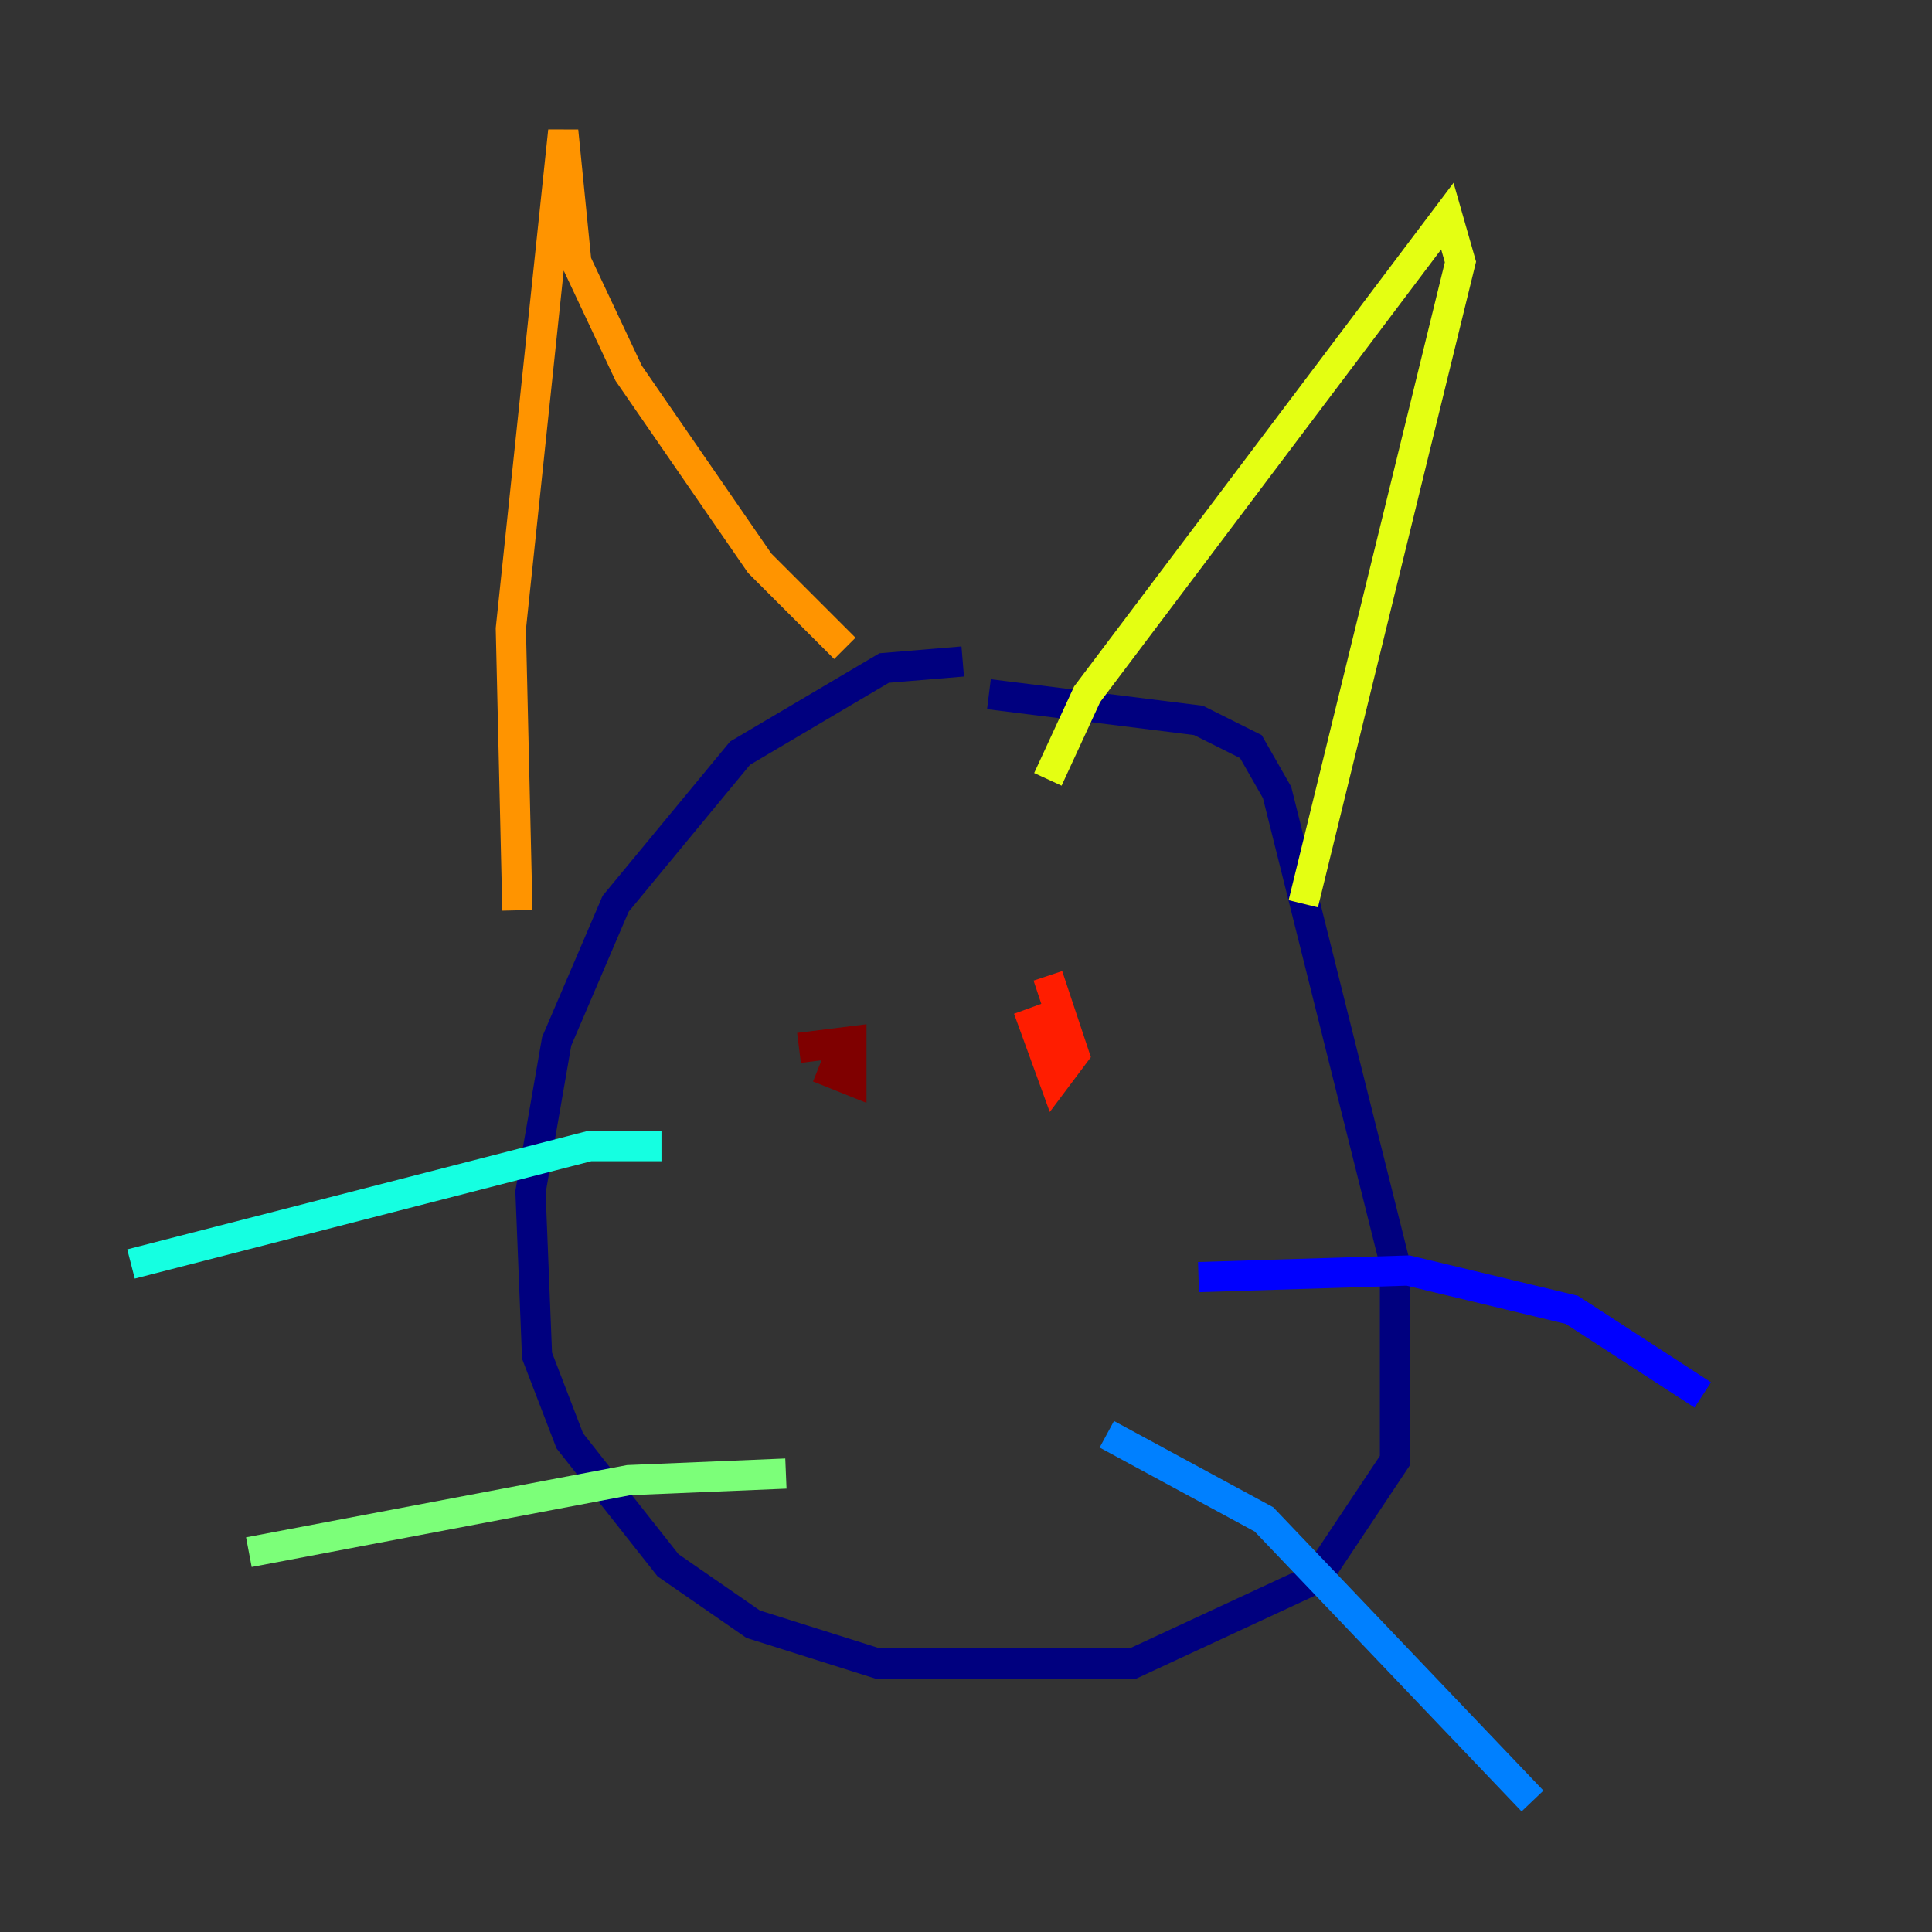 <?xml version="1.0" encoding="utf-8" ?>
<svg baseProfile="tiny" height="128" version="1.2" viewBox="0,0,128,128" width="128" xmlns="http://www.w3.org/2000/svg" xmlns:ev="http://www.w3.org/2001/xml-events" xmlns:xlink="http://www.w3.org/1999/xlink"><rect x="0" y="0" width="128" height="128" fill="#333333" stroke="none"/><defs /><polyline fill="none" points="63.783,43.824 58.576,44.258 49.031,49.898 40.786,59.878 36.881,68.99 35.146,78.969 35.58,89.817 37.749,95.458 44.258,103.702 49.898,107.607 58.142,110.21 75.064,110.21 87.214,104.57 92.42,96.759 92.42,83.742 84.61,52.502 82.875,49.464 79.403,47.729 65.519,45.993" stroke="#00007f" stroke-width="2" /><polyline fill="none" points="79.403,84.61 93.288,84.176 104.136,86.78 112.814,92.42" stroke="#0000ff" stroke-width="2" /><polyline fill="none" points="73.329,95.024 83.742,100.664 101.532,119.322" stroke="#0080ff" stroke-width="2" /><polyline fill="none" points="43.824,75.932 39.051,75.932 8.678,83.742" stroke="#15ffe1" stroke-width="2" /><polyline fill="none" points="52.068,97.627 41.654,98.061 16.488,102.834" stroke="#7cff79" stroke-width="2" /><polyline fill="none" points="69.424,51.634 72.027,45.993 95.891,14.319 96.759,17.356 86.346,59.878" stroke="#e4ff12" stroke-width="2" /><polyline fill="none" points="55.973,42.956 50.332,37.315 41.654,24.732 38.183,17.356 37.315,8.678 33.844,41.654 34.278,60.312" stroke="#ff9400" stroke-width="2" /><polyline fill="none" points="68.122,66.82 69.858,71.593 71.159,69.858 69.424,64.651" stroke="#ff1d00" stroke-width="2" /><polyline fill="none" points="54.237,70.725 56.407,71.593 56.407,68.99 52.936,69.424" stroke="#7f0000" stroke-width="2" /></svg>